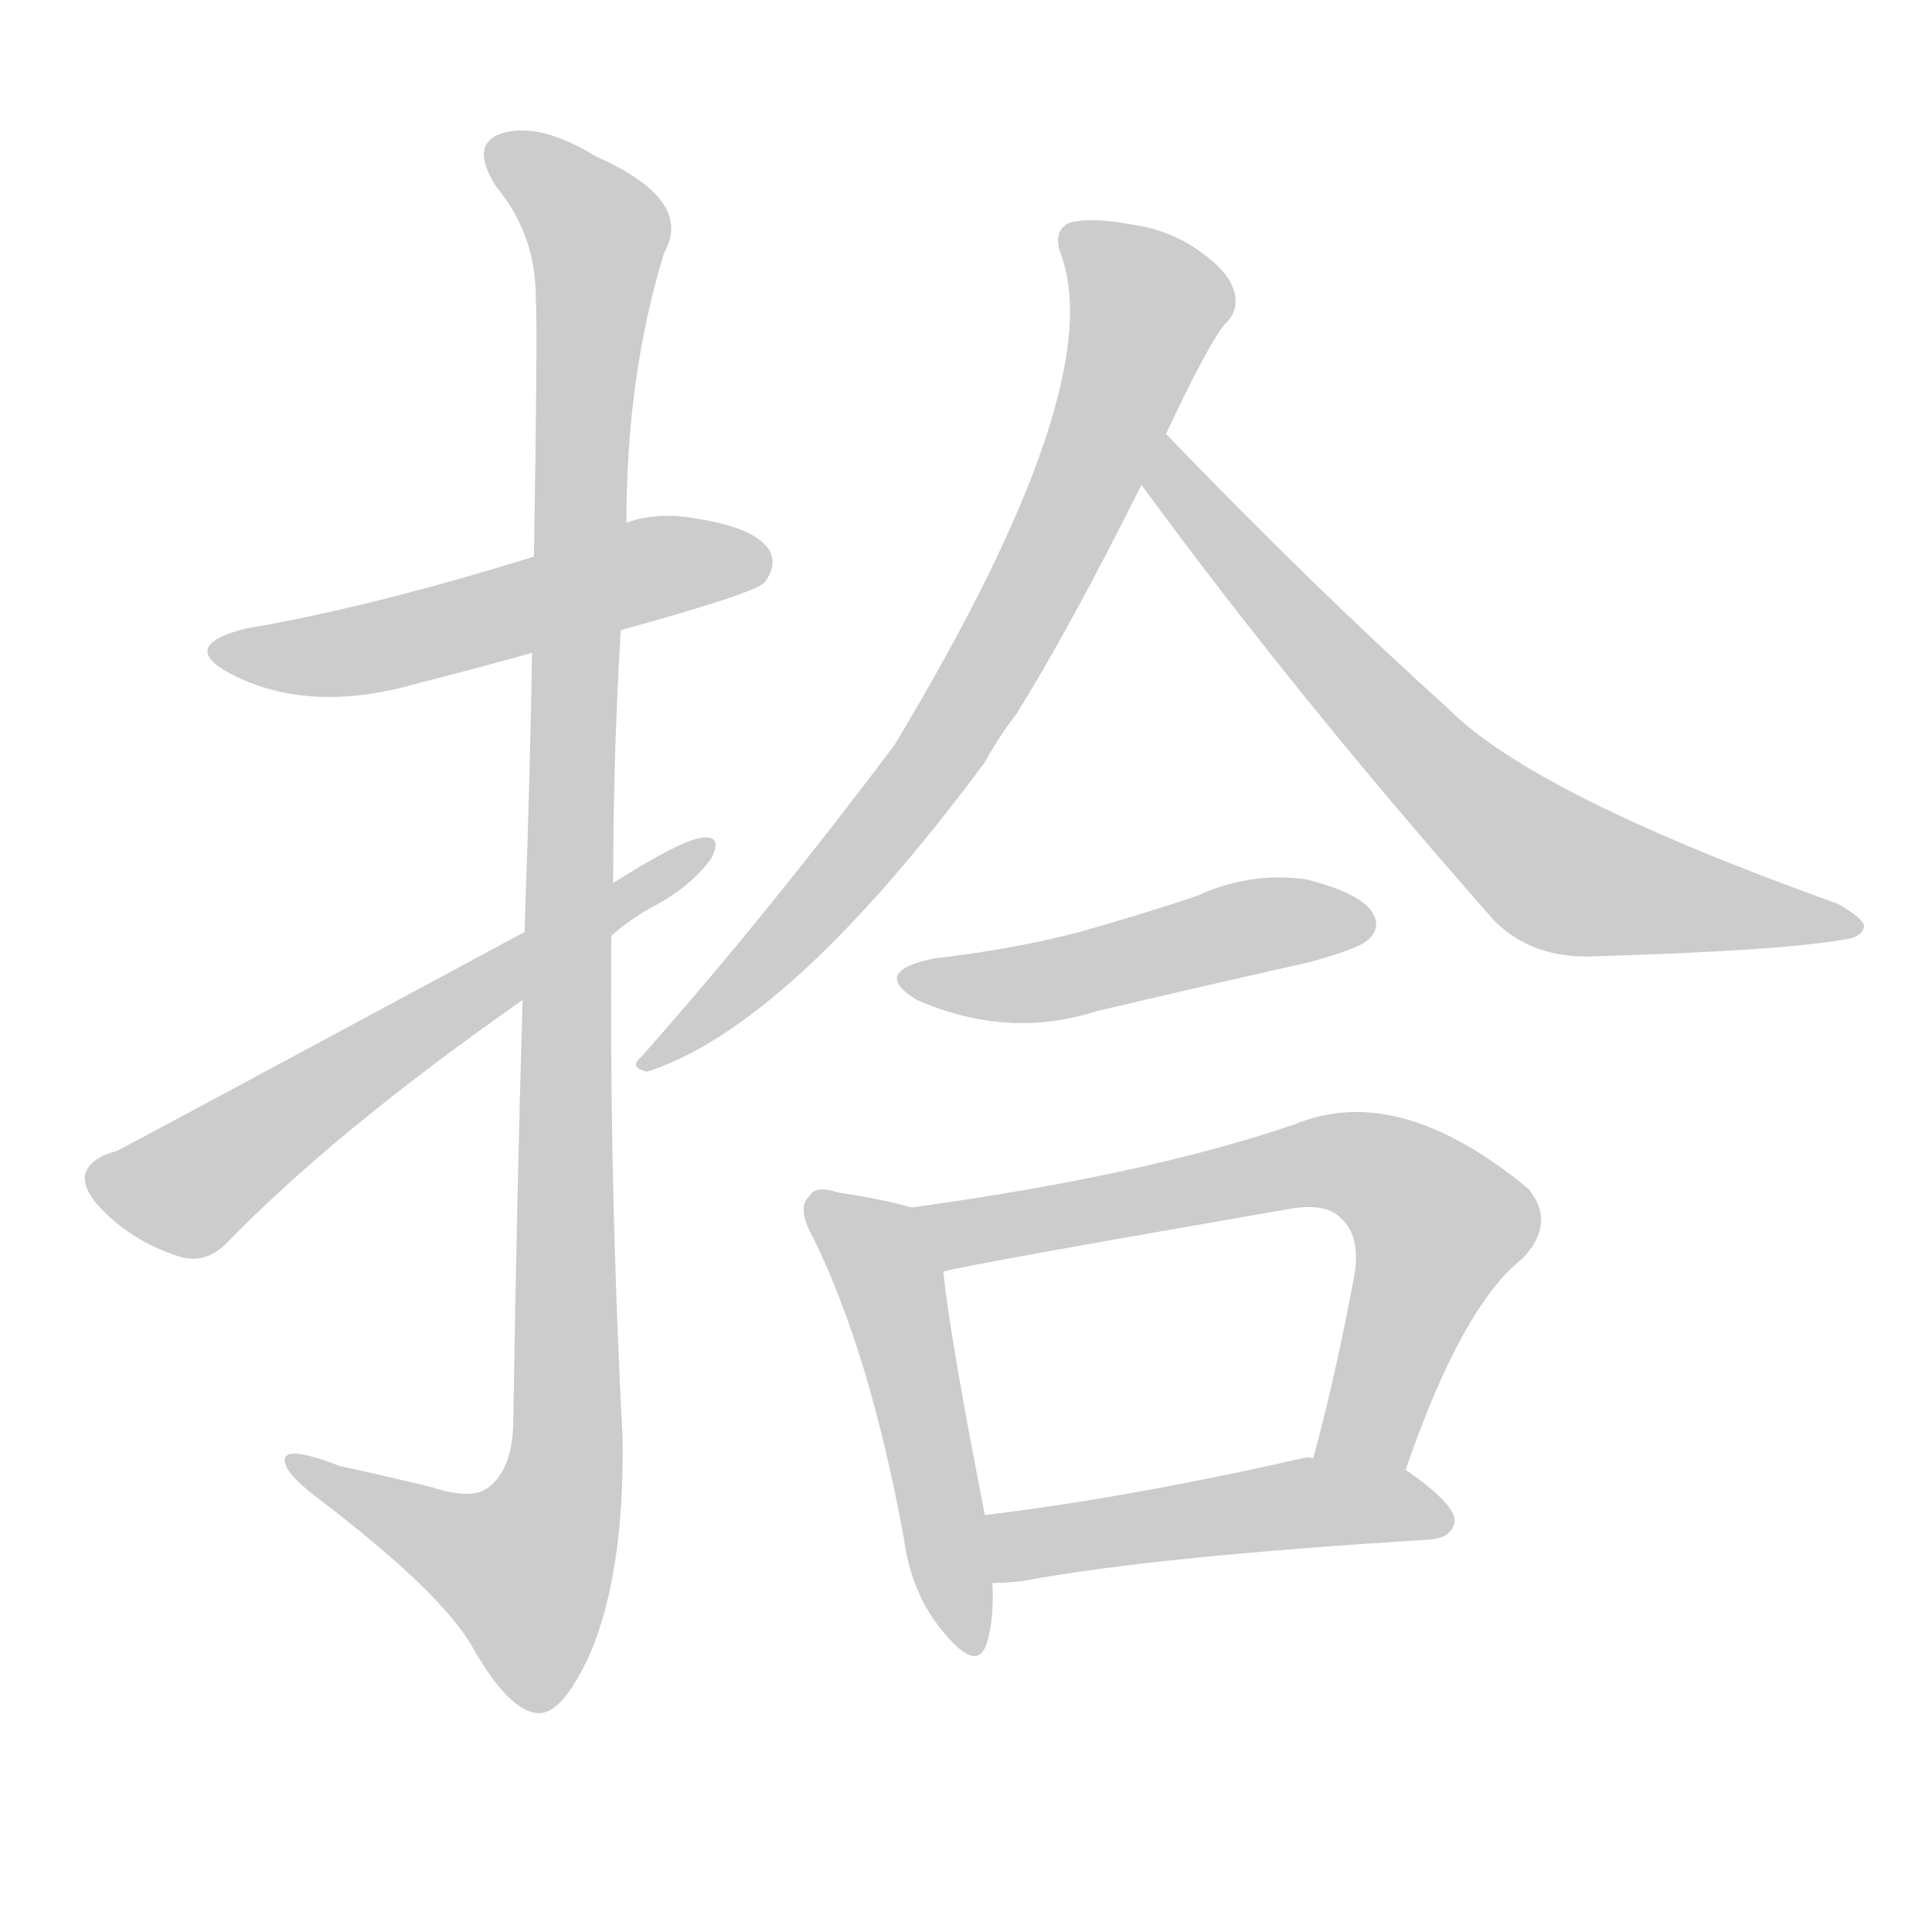 <!--
AnimCJK 2016-2018 Copyright Francois Mizessyn - https://github.com/parsimonhi/animCJK
Derived from:
    MakeMeAHanzi project - https://github.com/skishore/makemeahanzi
    Arphic PL KaitiM GB - https://apps.ubuntu.com/cat/applications/precise/fonts-arphic-gkai00mp/
    Arphic PL UKai - https://apps.ubuntu.com/cat/applications/fonts-arphic-ukai/
You can redistribute and/or modify this file under the terms of the Arphic Public License
as published by Arphic Technology Co., Ltd.
You should have received a copy of this license (the directory "APL") along with this file;
if not, see http://ftp.gnu.org/non-gnu/chinese-fonts-truetype/LICENSE.
-->
<svg id="z25342" class="acjk" version="1.1" viewBox="0 0 1024 1024" xmlns="http://www.w3.org/2000/svg" xmlns:xlink="http://www.w3.org/1999/xlink">
<style>
<![CDATA[
@keyframes z25342k {
	from {
		stroke:#ccc;
		stroke-dashoffset:3334;
	}
	1% {
		stroke:#c00;
		stroke-dashoffset:3334;
	}
	75% {
		stroke:#c00;
		stroke-dashoffset:0;
	}
	to {
		stroke:#000;
	}
}
#z25342 path[clip-path] {
	animation:z25342k 1s linear both;
	stroke-dasharray:3334;
	stroke-width:128;
	stroke-linecap:round;
	fill:none;
}
#z25342 path[clip-path="url(#z25342c1)"] {animation-delay:1s;}
#z25342 path[clip-path="url(#z25342c2)"] {animation-delay:2s;}
#z25342 path[clip-path="url(#z25342c3)"] {animation-delay:3s;}
#z25342 path[clip-path="url(#z25342c4)"] {animation-delay:4s;}
#z25342 path[clip-path="url(#z25342c5)"] {animation-delay:5s;}
#z25342 path[clip-path="url(#z25342c6)"] {animation-delay:6s;}
#z25342 path[clip-path="url(#z25342c7)"] {animation-delay:7s;}
#z25342 path[clip-path="url(#z25342c8)"] {animation-delay:8s;}
#z25342 path[clip-path="url(#z25342c9)"] {animation-delay:9s;}
#z25342 path {fill:#ccc;}
]]>
</style>
<path id="z25342d1" d="M329 334Q398 315 405 309Q412 300 408 292Q401 280 370 275Q349 271 332 277C299 289 299 289 283 295Q196 322 131 333Q94 342 122 357Q164 379 222 362Q250 355 282 346C313 338 313 338 329 334Z"></path>
<path id="z25342d2" d="M277 530Q274 629 272 756Q271 780 258 789Q249 795 228 788Q203 782 180 777Q149 765 151 775Q152 782 171 796Q235 845 251 874Q270 907 285 908Q298 909 313 876Q331 833 330 762Q323 629 324 496C325 477 325 477 325 468Q325 401 329 334C331 296 331 296 332 277Q332 199 352 134Q368 106 316 83Q285 64 265 71Q249 77 263 99Q284 124 284 158Q285 174 283 295C282 329 282 329 282 346Q281 409 278 494C277 518 277 518 277 530Z"></path>
<path id="z25342d3" d="M278 494Q70 606 62 610Q47 614 45 623Q44 632 57 644Q73 659 95 666Q108 670 119 660Q177 600 277 530C308 507 308 507 324 496Q334 487 347 480Q366 470 377 455Q383 443 373 444Q363 444 325 468C294 485 294 485 278 494Z"></path>
<path id="z25342d4" d="M618 230Q642 179 650 171Q657 164 654 154Q651 144 637 134Q621 122 600 119Q578 115 567 118Q558 122 562 134Q589 204 474 395Q404 488 340 560Q333 566 343 568Q418 544 522 404Q529 391 539 378Q567 333 605 257C614 239 614 239 618 230Z"></path>
<path id="z25342d5" d="M605 257Q687 369 792 488Q811 507 841 507Q944 504 977 498Q987 497 988 491Q988 487 974 479Q812 421 767 375Q697 312 618 230C611 223 599 249 605 257Z"></path>
<path id="z25342d6" d="M495 508Q461 515 486 530Q534 551 581 536Q636 523 694 510Q719 503 724 499Q733 492 727 483Q720 473 692 466Q662 462 634 475Q604 485 572 494Q538 503 495 508Z"></path>
<path id="z25342d7" d="M483 640Q470 636 444 632Q432 628 429 634Q422 640 431 656Q461 717 479 815Q483 845 500 865Q518 887 523 871Q527 858 526 839C523 815 523 815 522 803Q503 706 500 674C498 662 495 642 483 640Z"></path>
<path id="z25342d8" d="M745 779Q775 692 807 667Q825 648 810 630Q741 573 686 596Q607 623 483 640C471 642 488 676 500 674Q509 671 682 641Q703 637 711 646Q721 655 718 675Q708 729 696 773C691 789 739 794 745 779Z"></path>
<path id="z25342d9" d="M526 839Q533 839 542 838Q611 825 758 816Q770 815 771 806Q771 797 745 779C731 771 712 773 696 773Q693 772 690 773Q597 794 522 803C510 805 514 839 526 839Z"></path>
<defs>
	<clipPath id="z25342c1"><use xlink:href="#z25342d1"></use></clipPath>
	<clipPath id="z25342c2"><use xlink:href="#z25342d2"></use></clipPath>
	<clipPath id="z25342c3"><use xlink:href="#z25342d3"></use></clipPath>
	<clipPath id="z25342c4"><use xlink:href="#z25342d4"></use></clipPath>
	<clipPath id="z25342c5"><use xlink:href="#z25342d5"></use></clipPath>
	<clipPath id="z25342c6"><use xlink:href="#z25342d6"></use></clipPath>
	<clipPath id="z25342c7"><use xlink:href="#z25342d7"></use></clipPath>
	<clipPath id="z25342c8"><use xlink:href="#z25342d8"></use></clipPath>
	<clipPath id="z25342c9"><use xlink:href="#z25342d9"></use></clipPath>
</defs>
<path pathLength="3333" clip-path="url(#z25342c1)" d="M118 345L404 302"></path>
<path pathLength="3333" clip-path="url(#z25342c2)" d="M262 78L319 135L301 769L271 855L159 776"></path>
<path pathLength="3333" clip-path="url(#z25342c3)" d="M51 623L102 629L371 451"></path>
<path pathLength="3333" clip-path="url(#z25342c4)" d="M568 127L610 168L551 306L459 449L344 562"></path>
<path pathLength="3333" clip-path="url(#z25342c5)" d="M623 241L822 461L981 490"></path>
<path pathLength="3333" clip-path="url(#z25342c6)" d="M488 520L724 489"></path>
<path pathLength="3333" clip-path="url(#z25342c7)" d="M433 635L472 679L512 870"></path>
<path pathLength="3333" clip-path="url(#z25342c8)" d="M493 644L710 615L750 631L766 660L714 775"></path>
<path pathLength="3333" clip-path="url(#z25342c9)" d="M529 809L765 805"></path>
</svg>